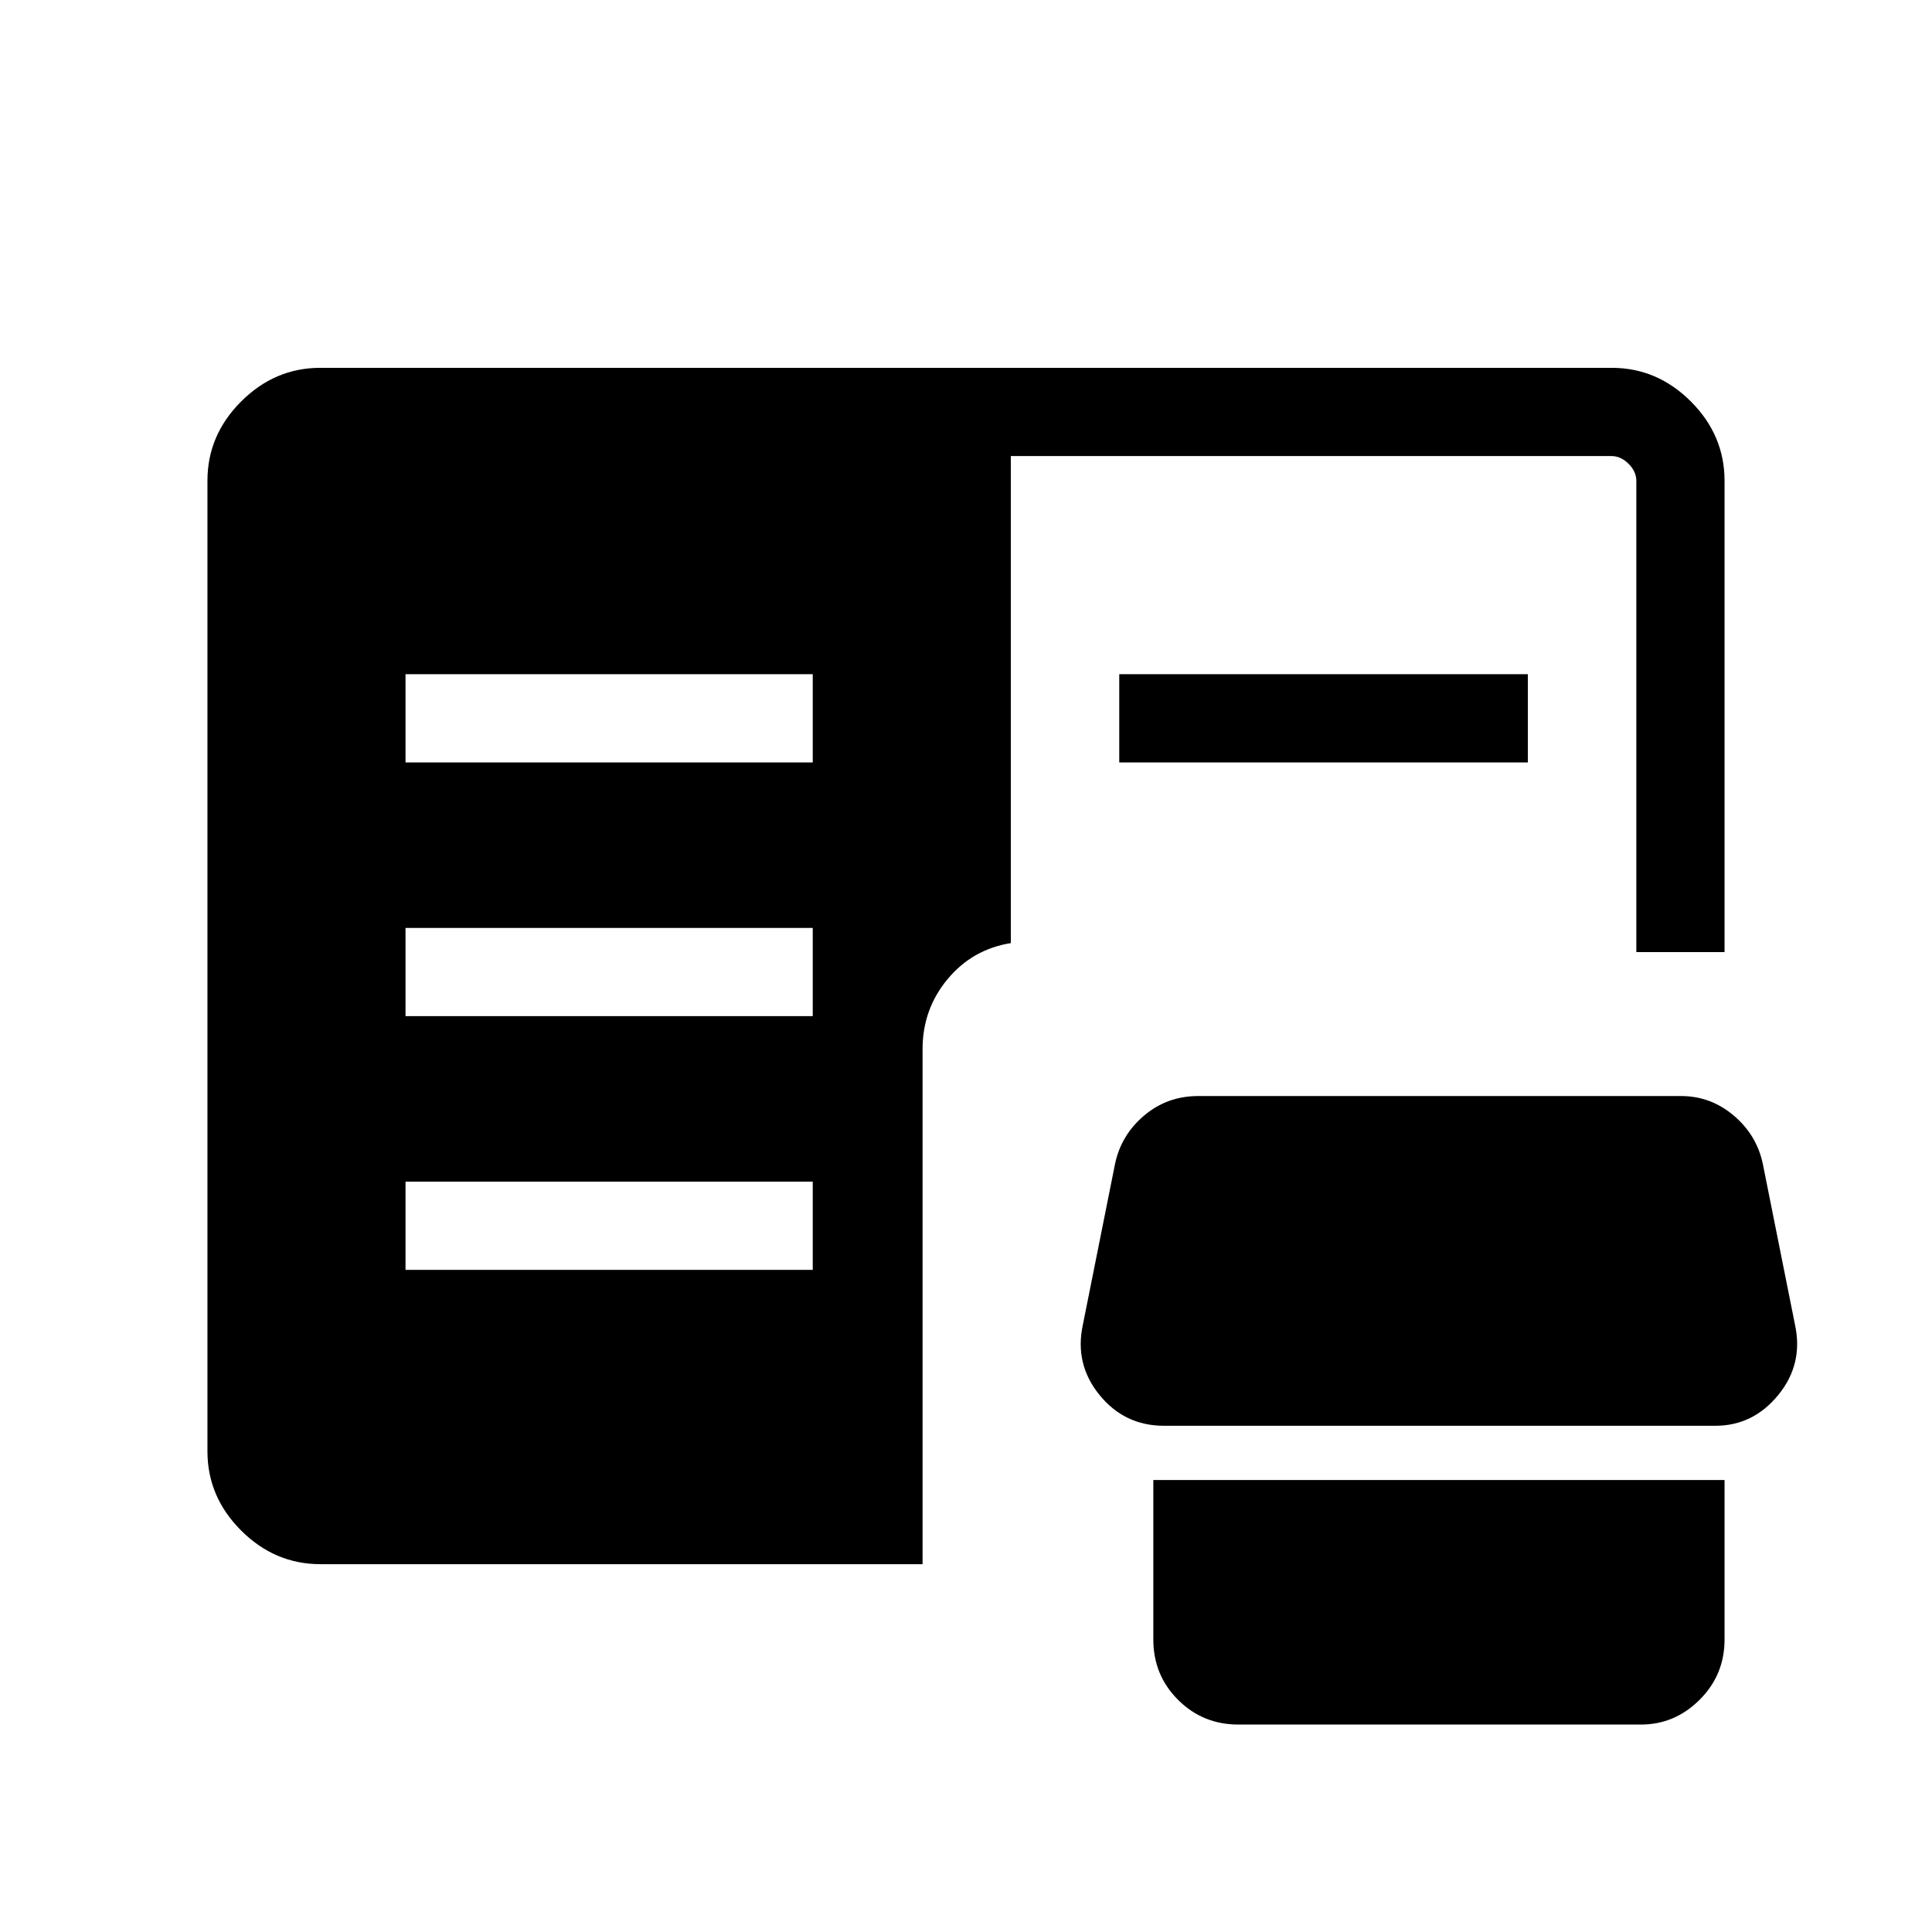 <svg xmlns="http://www.w3.org/2000/svg" height="48" viewBox="0 -960 960 960" width="48"><path d="M615.35-103.08q-17.7 0-29.99-12.29-12.28-12.28-12.28-29.98v-79.23h283.84v79.23q0 17.61-12.37 29.94-12.36 12.33-29.2 12.33h-200Zm-456.12-79.69q-22.69 0-39.42-16.73t-16.73-39.35v-482.3q0-22.62 16.73-39.35t39.34-16.73h641.7q22.61 0 39.34 16.73 16.73 16.73 16.73 39.42v234.16h-43.84v-234.16q0-4.61-3.85-8.46-3.85-3.84-8.46-3.84h-298.5v242q-19.12 3.07-31.48 17.98-12.37 14.91-12.37 34.71v255.92H159.23Zm419.12-68.77q-19.58 0-32.04-15.34-12.46-15.33-8.23-34.89l16-80q3.05-14.32 14.49-23.97 11.45-9.64 26.78-9.64h240q14.63 0 26.07 9.64 11.44 9.65 14.5 23.97l16 80q4.23 19.56-8.28 34.89-12.51 15.34-31.29 15.34h-274ZM201.5-329h202.35v-43.85H201.5V-329Zm0-126.08h202.35v-43.84H201.5v43.84Zm0-126.07h202.35V-625H201.5v43.85Zm354.65 0V-625h203.04v43.85H556.15Z"/></svg>